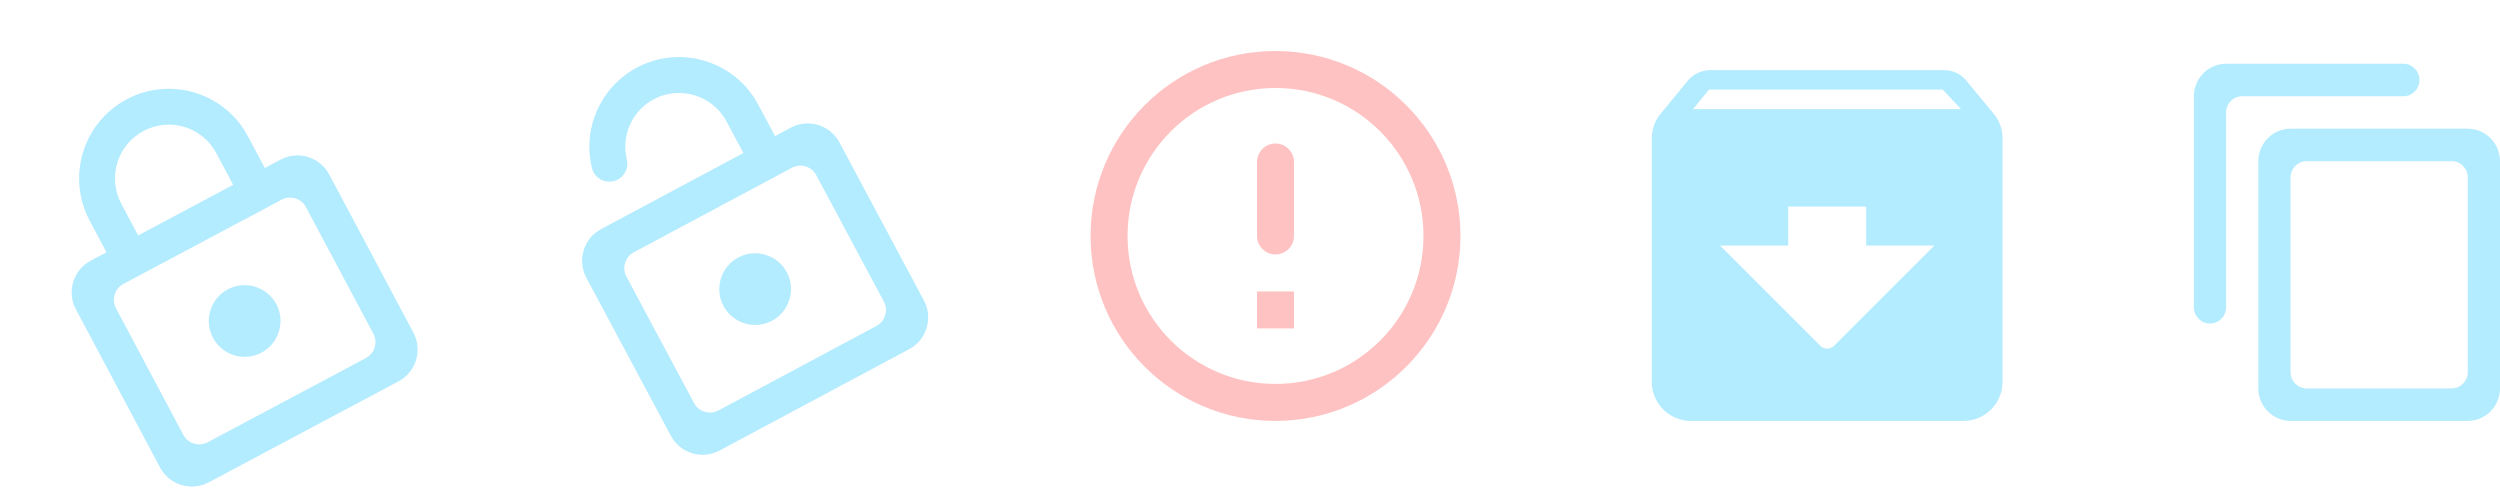 <svg width="392" height="79" viewBox="0 0 392 79" fill="none" xmlns="http://www.w3.org/2000/svg">
<path d="M200 22.498C201.595 22.498 202.9 23.803 202.9 25.398V36.998C202.9 38.593 201.595 39.898 200 39.898C198.405 39.898 197.1 38.593 197.1 36.998V25.398C197.1 23.803 198.405 22.498 200 22.498ZM199.971 7.998C183.963 7.998 171 20.99 171 36.998C171 53.006 183.963 65.998 199.971 65.998C216.008 65.998 229 53.006 229 36.998C229 20.99 216.008 7.998 199.971 7.998ZM200 60.198C187.182 60.198 176.8 49.816 176.8 36.998C176.8 24.18 187.182 13.798 200 13.798C212.818 13.798 223.2 24.18 223.2 36.998C223.2 49.816 212.818 60.198 200 60.198ZM202.9 51.498H197.1V45.698H202.9V51.498Z" fill="#FFC2C2"/>
<path d="M312.594 17.812L308.347 12.679C307.522 11.64 306.269 10.998 304.833 10.998H268.167C266.731 10.998 265.478 11.64 264.622 12.679L260.406 17.812C259.519 18.851 259 20.226 259 21.692V59.887C259 63.248 261.75 65.998 265.111 65.998H307.889C311.25 65.998 314 63.248 314 59.887V21.692C314 20.226 313.481 18.851 312.594 17.812ZM285.431 54.234L269.694 38.498H280.389V32.387H292.611V38.498H303.306L287.569 54.234C286.989 54.815 286.011 54.815 285.431 54.234V54.234ZM265.478 17.109L267.953 14.054H304.619L307.492 17.109H265.478Z" fill="#B3EBFF"/>
<path d="M376.842 9.998H349.053C346.274 9.998 344 12.289 344 15.089V48.18C344 49.58 345.137 50.725 346.526 50.725C347.916 50.725 349.053 49.58 349.053 48.18V17.634C349.053 16.234 350.189 15.089 351.579 15.089H376.842C378.232 15.089 379.368 13.944 379.368 12.543C379.368 11.143 378.232 9.998 376.842 9.998ZM386.947 20.18H359.158C356.379 20.18 354.105 22.471 354.105 25.271V60.907C354.105 63.707 356.379 65.998 359.158 65.998H386.947C389.726 65.998 392 63.707 392 60.907V25.271C392 22.471 389.726 20.18 386.947 20.18ZM384.421 60.907H361.684C360.295 60.907 359.158 59.762 359.158 58.362V27.816C359.158 26.416 360.295 25.271 361.684 25.271H384.421C385.811 25.271 386.947 26.416 386.947 27.816V58.362C386.947 59.762 385.811 60.907 384.421 60.907Z" fill="#B3EBFF"/>
<path d="M115.755 40.372C113.026 41.831 111.988 45.256 113.446 47.984C114.905 50.713 118.331 51.752 121.059 50.293C123.787 48.834 124.826 45.409 123.367 42.68C121.909 39.952 118.483 38.913 115.755 40.372ZM124.006 20.014L121.526 21.34L118.874 16.38C115.214 9.534 106.688 6.949 99.842 10.608C94.187 13.632 91.293 20.09 92.81 26.328C93.179 27.853 94.689 28.768 96.214 28.399C97.714 28.043 98.654 26.52 98.285 24.995C97.378 21.27 99.096 17.386 102.494 15.569C106.587 13.381 111.725 14.939 113.913 19.032L116.565 23.992L94.243 35.927C91.514 37.385 90.476 40.811 91.934 43.539L105.195 68.342C106.653 71.07 110.079 72.109 112.807 70.651L142.571 54.738C145.299 53.279 146.338 49.854 144.879 47.126L131.619 22.323C130.16 19.594 126.734 18.556 124.006 20.014ZM138.593 47.297C139.322 48.661 138.802 50.374 137.438 51.104L112.636 64.364C111.271 65.093 109.559 64.574 108.829 63.21L98.221 43.367C97.492 42.003 98.011 40.291 99.375 39.561L124.178 26.301C125.542 25.572 127.255 26.091 127.984 27.455L138.593 47.297Z" fill="#B3EBFF"/>
<path d="M44.008 25.022L41.526 26.344L38.883 21.378C35.236 14.526 26.715 11.924 19.862 15.571C13.01 19.218 10.408 27.739 14.055 34.591L16.698 39.557L14.215 40.878C11.484 42.332 10.439 45.755 11.892 48.487L25.105 73.314C26.559 76.045 29.983 77.091 32.714 75.637L62.507 59.781C65.238 58.328 66.283 54.904 64.83 52.173L51.617 27.345C50.163 24.614 46.739 23.569 44.008 25.022ZM19.021 31.949C16.827 27.827 18.384 22.73 22.505 20.536C26.626 18.343 31.724 19.899 33.917 24.021L36.56 28.986L21.663 36.914L19.021 31.949ZM57.382 56.137L32.554 69.35C31.188 70.077 29.476 69.554 28.75 68.189L18.179 48.327C17.452 46.961 17.975 45.249 19.34 44.523L44.168 31.309C45.534 30.582 47.246 31.105 47.972 32.471L58.543 52.333C59.27 53.698 58.747 55.41 57.382 56.137ZM41.004 55.295C43.735 53.842 44.78 50.418 43.327 47.687C41.873 44.956 38.449 43.911 35.718 45.364C32.987 46.818 31.942 50.241 33.395 52.972C34.849 55.703 38.273 56.749 41.004 55.295Z" fill="#B3EBFF"/>
</svg>

